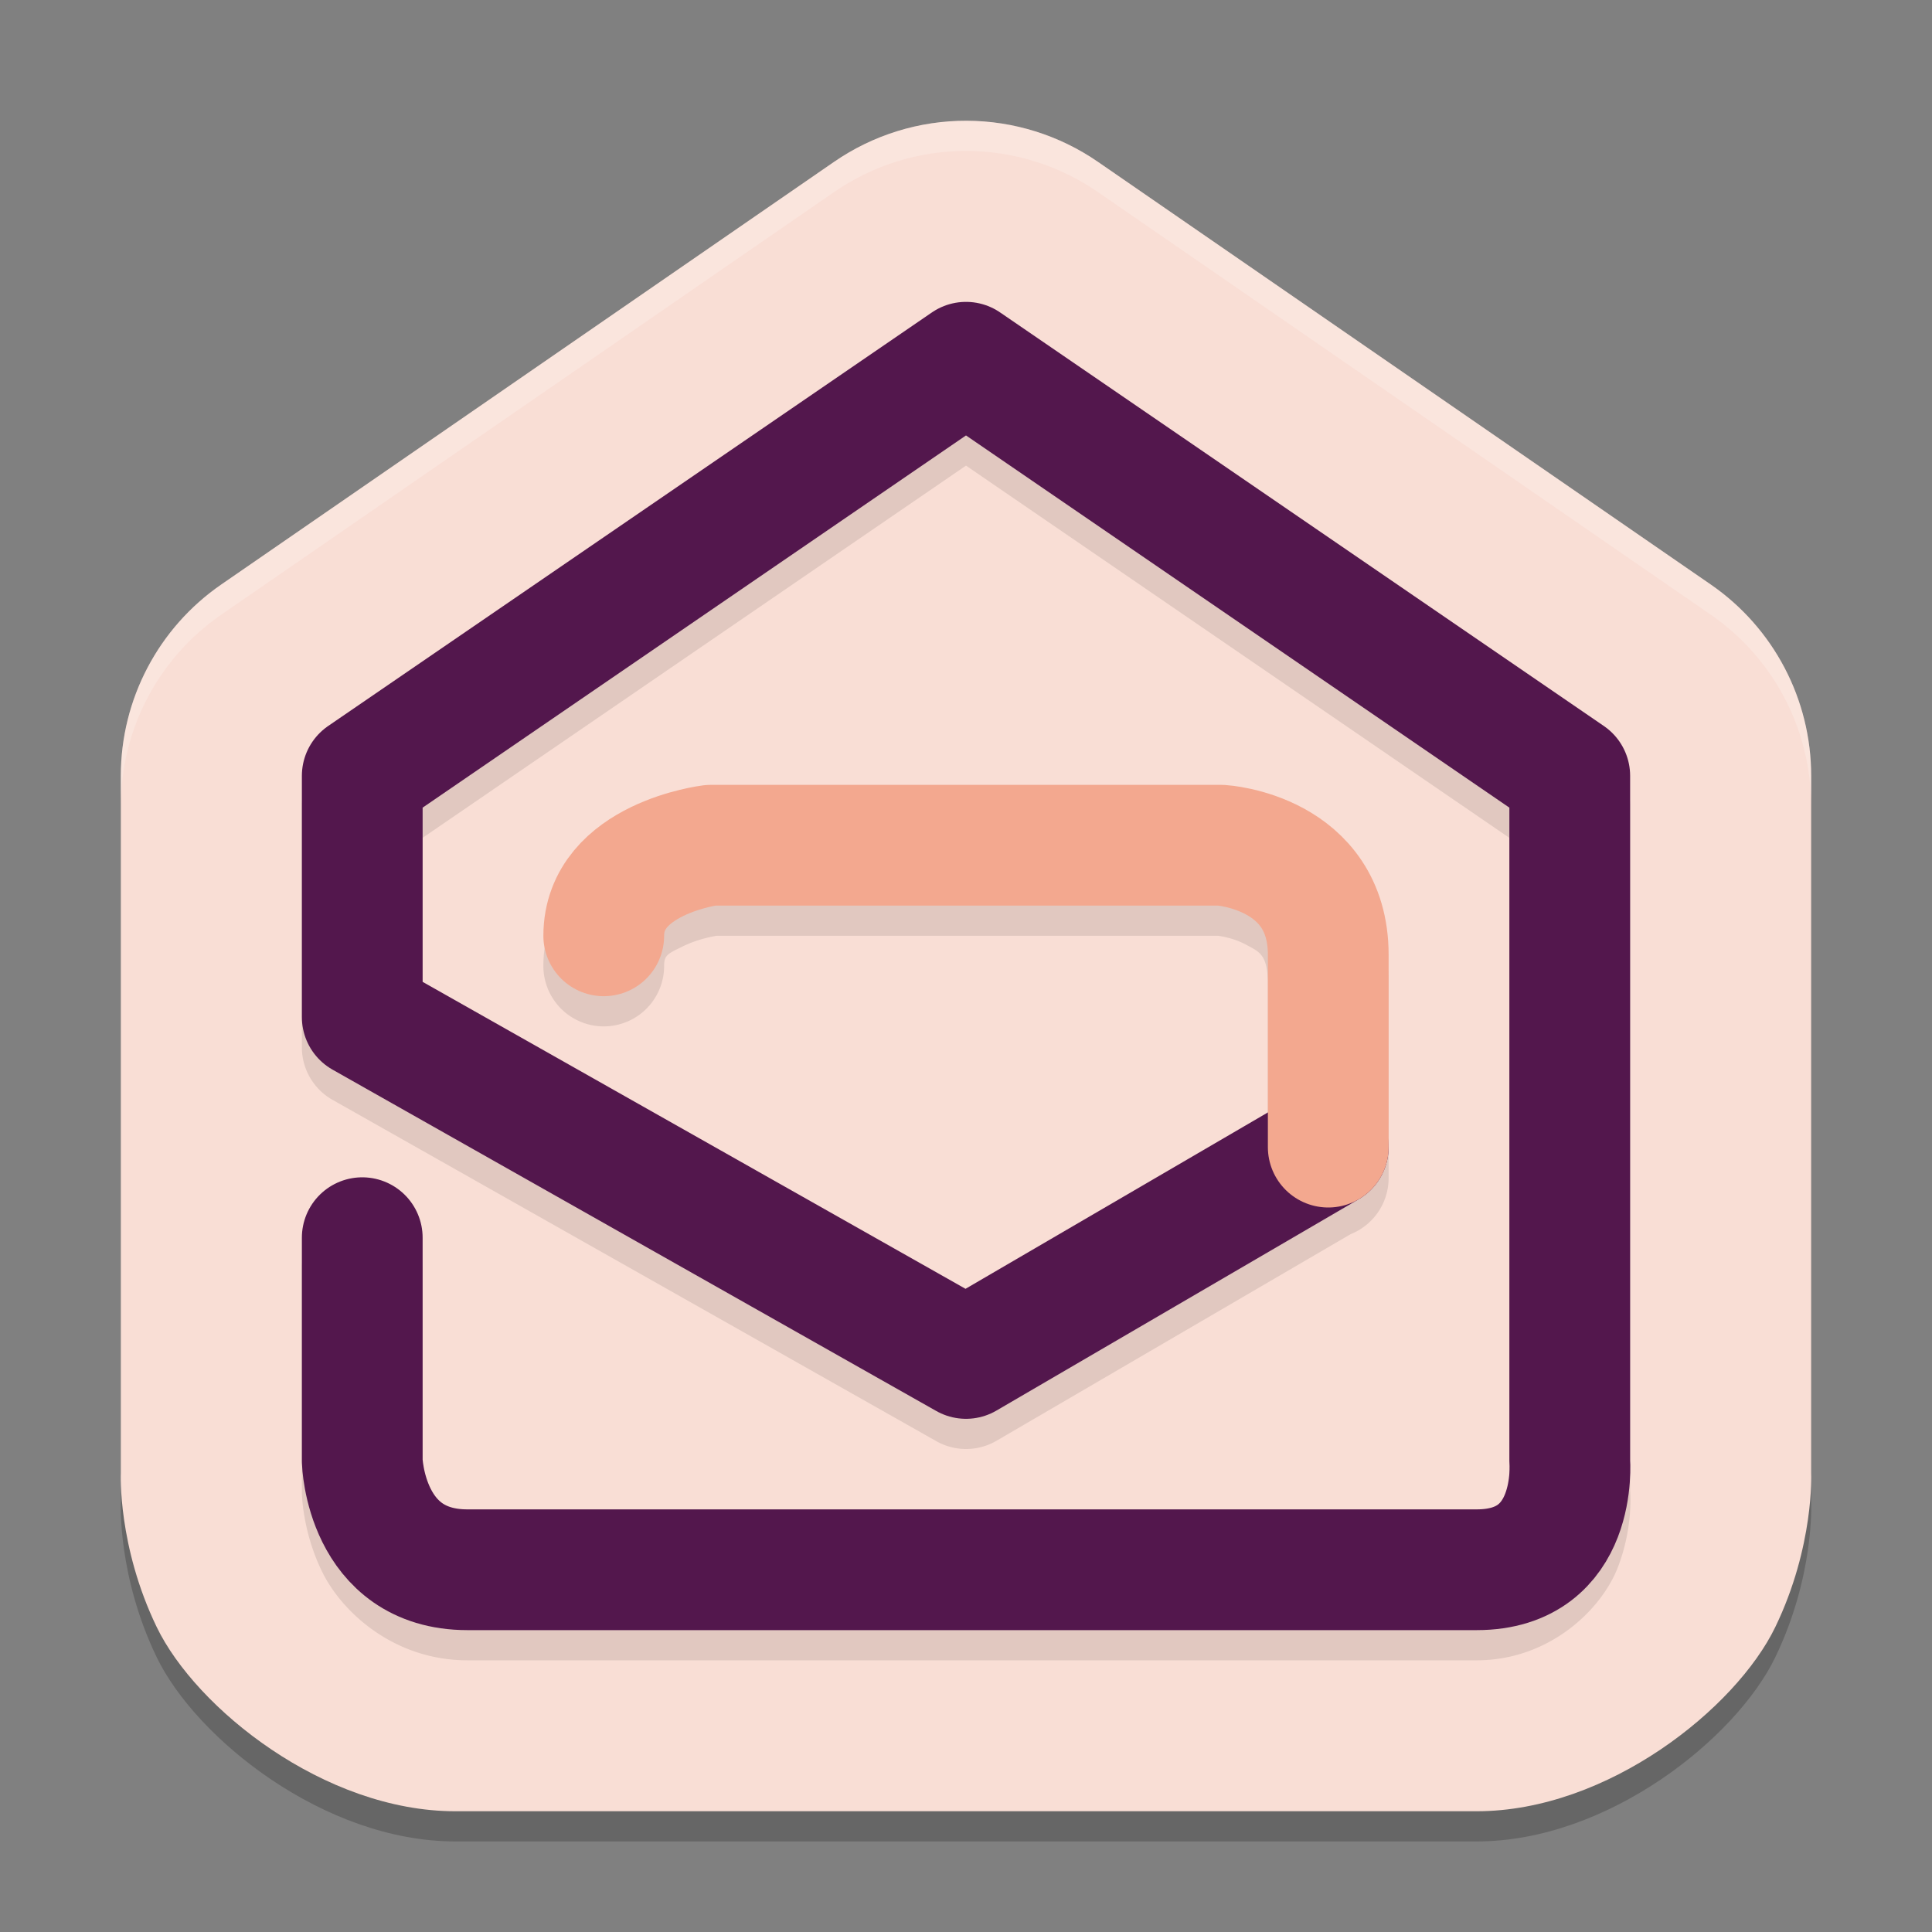 <svg xmlns="http://www.w3.org/2000/svg" width="64" height="64" version="1.1">
 <rect width="100%" height="100%" fill="#808080" stroke="none"/>
 <path style="opacity:0.2" d="M 32.027,5 C 30.456,4.994 28.921,5.47 27.628,6.362 L 7.33,20.362 C 5.246,21.799 4.002,24.169 4.002,26.7 V 49.8 C 4.002,49.8 3.894,52.214 5.192,54.9 6.49,57.585 10.737,61 15.084,61 H 48.916 C 53.263,61 57.51,57.585 58.808,54.9 60.106,52.214 59.998,49.8 59.998,49.8 V 26.7 C 59.998,24.169 58.754,21.799 56.67,20.362 L 36.372,6.362 C 35.094,5.48 33.58,5.006 32.027,5 Z"/>
 <path style="fill:#f9ded5" d="M 32.027,4 C 30.456,3.994 28.921,4.47 27.628,5.362 L 7.33,19.362 C 5.246,20.799 4.002,23.169 4.002,25.7 V 48.8 C 4.002,48.8 3.894,51.214 5.192,53.9 6.49,56.585 10.737,60 15.084,60 H 48.916 C 53.263,60 57.51,56.585 58.808,53.9 60.106,51.214 59.998,48.8 59.998,48.8 V 25.7 C 59.998,23.169 58.754,20.799 56.67,19.362 L 36.372,5.362 C 35.094,4.48 33.58,4.006 32.027,4 Z"/>
 <path style="opacity:0.1" d="M 32.002,11 A 2,2 0 0 0 30.869,11.35 L 10.869,25.051 A 2,2 0 0 0 10,26.699 V 34.691 A 2,2 0 0 0 11.016,36.434 L 31.016,47.74 A 2,2 0 0 0 33.008,47.729 L 44.742,40.883 A 2,2 0 0 0 45.998,39.1 2.001,2.001 0 0 0 46,39.035 2.001,2.001 0 0 0 46,39 V 32.627 C 46,30.229 44.505,28.494 43.184,27.777 41.862,27.06 40.58,27.004 40.58,27.004 A 2,2 0 0 0 40.459,27 H 23.541 A 2,2 0 0 0 23.297,27.016 C 23.297,27.016 22.135,27.14 20.898,27.74 19.662,28.34 18,29.797 18,32 A 2,2 0 1 0 22,32 C 22,31.64 22.11,31.597 22.645,31.338 23.155,31.09 23.686,31.008 23.736,31 H 40.348 C 40.36,31.001 40.831,31.052 41.275,31.293 41.725,31.537 42,31.614 42,32.627 V 37.85 L 31.984,43.693 14,33.525 V 27.754 L 32,15.424 50,27.754 V 49.4 A 2,2 0 0 0 50.008,49.566 C 50.008,49.566 50.013,50.087 49.861,50.479 49.71,50.87 49.898,51 48.916,51 H 15.484 C 14.502,51 14.488,50.759 14.264,50.309 14.039,49.858 14,49.344 14,49.344 V 42 A 2,2 0 1 0 10,42 V 49.4 A 2,2 0 0 0 10,49.455 C 10,49.455 10.012,50.742 10.684,52.092 11.355,53.441 13.083,55 15.484,55 H 48.916 C 51.317,55 53.047,53.33 53.592,51.922 54.059,50.714 54.021,49.654 54,49.361 V 26.699 A 2,2 0 0 0 53.131,25.051 L 33.131,11.35 A 2,2 0 0 0 32.002,11 Z"/>
 <path style="fill:none;stroke:#53174d;stroke-width:4;stroke-linecap:round;stroke-linejoin:round" d="M 12,41 12,48.4 C 12,48.4 12.1,52 15.484,52 H 48.917 C 52.3,52 52,48.4 52,48.4 V 25.7 L 32,12 12,25.7 V 33.692 L 32,45 44,38"/>
 <path style="fill:none;stroke:#f3a88f;stroke-width:4;stroke-linecap:round;stroke-linejoin:round" d="M 44,38 V 31.628 C 44,28.217 40.458,28 40.458,28 H 23.542 C 23.542,28 20,28.437 20,31"/>
 <path style="opacity:0.2;fill:#ffffff" d="M 32.027 4 C 30.456 3.994 28.922 4.471 27.629 5.363 L 7.328 19.363 C 5.245 20.801 4.004 23.168 4.004 25.699 L 4.004 26.699 C 4.004 24.168 5.245 21.801 7.328 20.363 L 27.629 6.363 C 28.922 5.471 30.456 4.994 32.027 5 C 33.58 5.006 35.093 5.482 36.371 6.363 L 56.672 20.363 C 58.755 21.801 59.996 24.168 59.996 26.699 L 59.996 25.699 C 59.996 23.168 58.755 20.801 56.672 19.363 L 36.371 5.363 C 35.093 4.482 33.58 4.006 32.027 4 z"/>
</svg>
